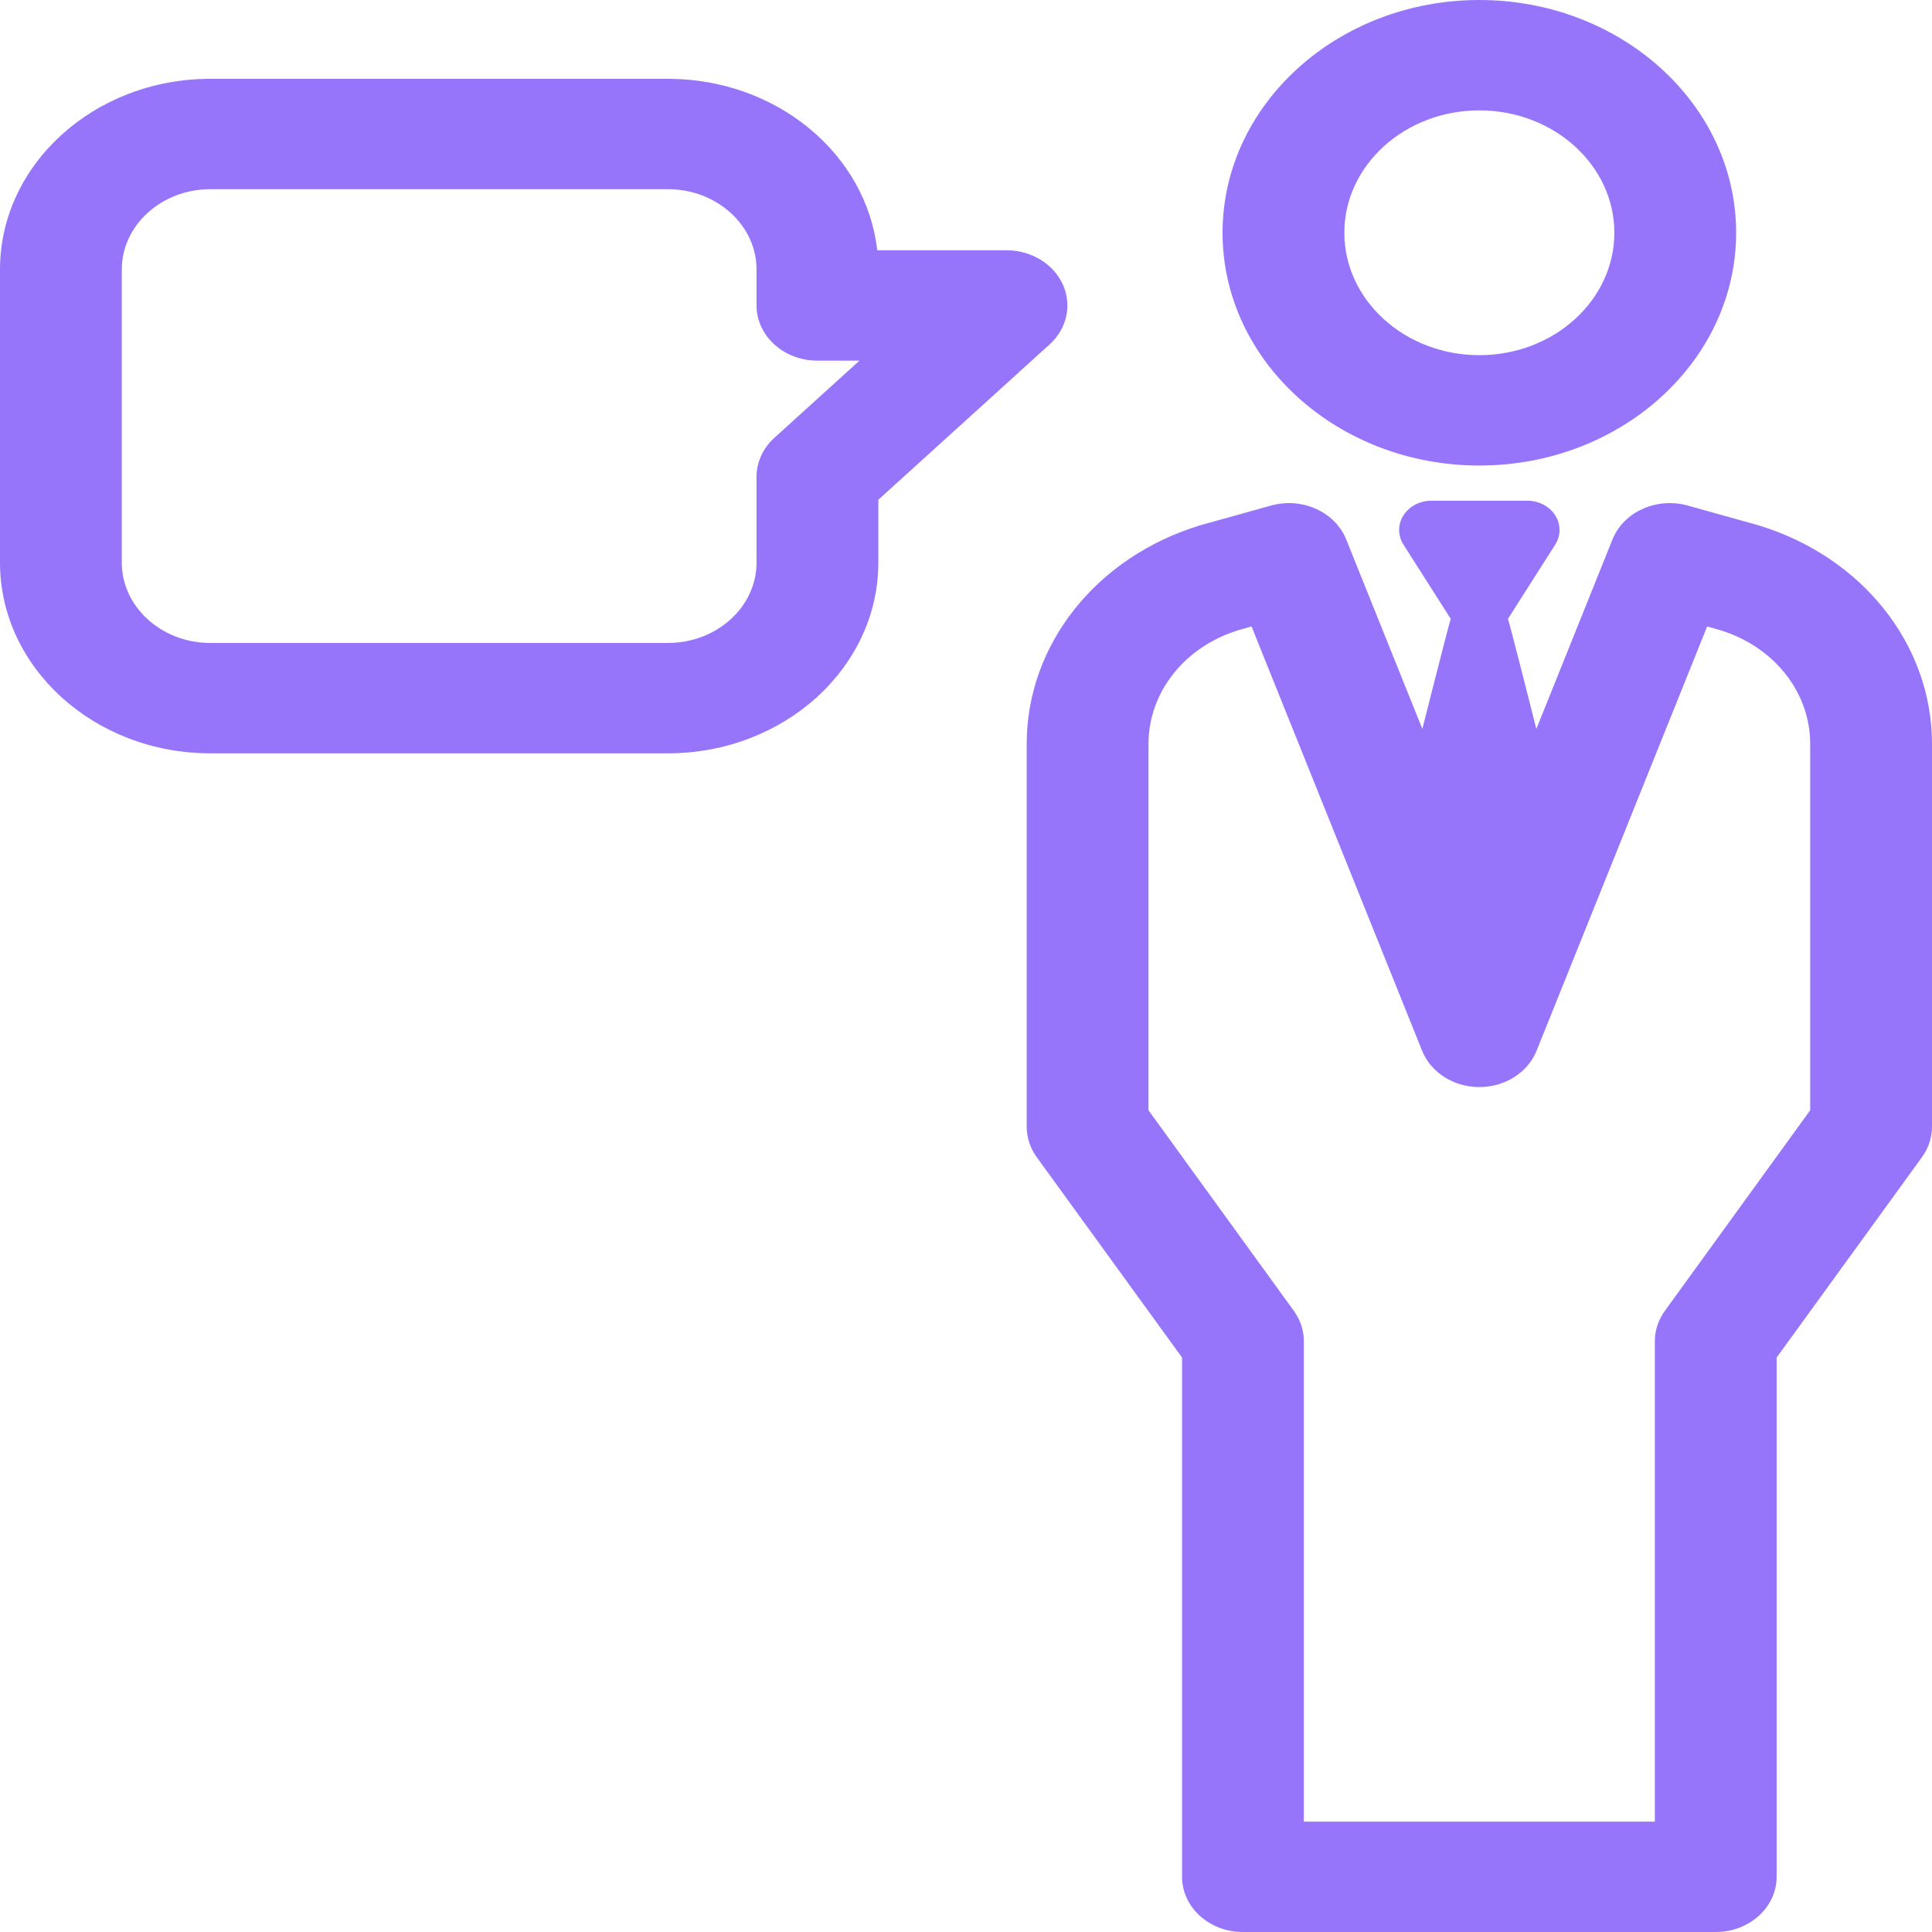 <svg width="24" height="24" viewBox="0 0 24 24" fill="none" xmlns="http://www.w3.org/2000/svg">
<path d="M18.377 5.783C20.136 5.783 21.567 4.486 21.567 2.891C21.567 1.297 20.136 0 18.377 0C16.618 0 15.187 1.297 15.187 2.892C15.187 4.486 16.618 5.783 18.377 5.783ZM18.377 1.371C19.302 1.371 20.054 2.053 20.054 2.891C20.054 3.73 19.302 4.412 18.377 4.412C17.452 4.412 16.7 3.73 16.7 2.891C16.7 2.053 17.452 1.371 18.377 1.371Z" fill="#9775FA"/>
<path d="M21.84 6.524C21.834 6.523 20.964 6.28 20.964 6.28C20.579 6.173 20.169 6.358 20.031 6.701L19.085 9.055C19.085 9.055 18.747 7.715 18.732 7.688L19.32 6.765C19.391 6.652 19.391 6.514 19.32 6.402C19.248 6.289 19.116 6.22 18.973 6.22H17.781C17.638 6.22 17.506 6.289 17.434 6.402C17.363 6.514 17.363 6.652 17.434 6.765L18.022 7.688C18.007 7.715 17.669 9.055 17.669 9.055L16.723 6.701C16.585 6.358 16.175 6.173 15.79 6.28C15.79 6.28 14.92 6.523 14.914 6.524C13.622 6.915 12.754 8.006 12.754 9.241V13.997C12.754 14.131 12.797 14.262 12.878 14.374L14.684 16.864V23.315C14.684 23.693 15.022 24 15.44 24H21.314C21.731 24 22.07 23.693 22.07 23.315V16.864L23.876 14.374C23.957 14.262 24 14.131 24 13.997V9.241C24 8.006 23.132 6.915 21.84 6.524ZM22.487 13.792L20.682 16.283C20.601 16.395 20.557 16.525 20.557 16.659V22.629H16.197V16.659C16.197 16.525 16.153 16.395 16.072 16.283L14.267 13.792V9.241C14.267 8.6 14.716 8.033 15.385 7.828L15.547 7.782L17.666 13.053C17.775 13.324 18.059 13.504 18.377 13.504C18.695 13.504 18.979 13.324 19.088 13.053L21.207 7.782L21.369 7.828C22.038 8.033 22.487 8.6 22.487 9.241V13.792H22.487Z" fill="#9775FA"/>
<path d="M13.202 3.532C13.085 3.276 12.809 3.109 12.504 3.109H10.897C10.764 1.914 9.649 0.979 8.297 0.979H2.613C1.172 0.979 0 2.042 0 3.348V6.989C0 8.295 1.172 9.358 2.613 9.358H8.297C9.738 9.358 10.911 8.295 10.911 6.989V6.208L13.038 4.279C13.255 4.083 13.319 3.788 13.202 3.532ZM9.619 5.439C9.477 5.568 9.398 5.742 9.398 5.924V6.989C9.398 7.539 8.904 7.987 8.297 7.987H2.613C2.007 7.987 1.513 7.539 1.513 6.989V3.348C1.513 2.798 2.007 2.35 2.613 2.35H8.297C8.904 2.35 9.398 2.798 9.398 3.348V3.794C9.398 4.173 9.736 4.48 10.154 4.48H10.677L9.619 5.439Z" fill="#9775FA"/>
</svg>
